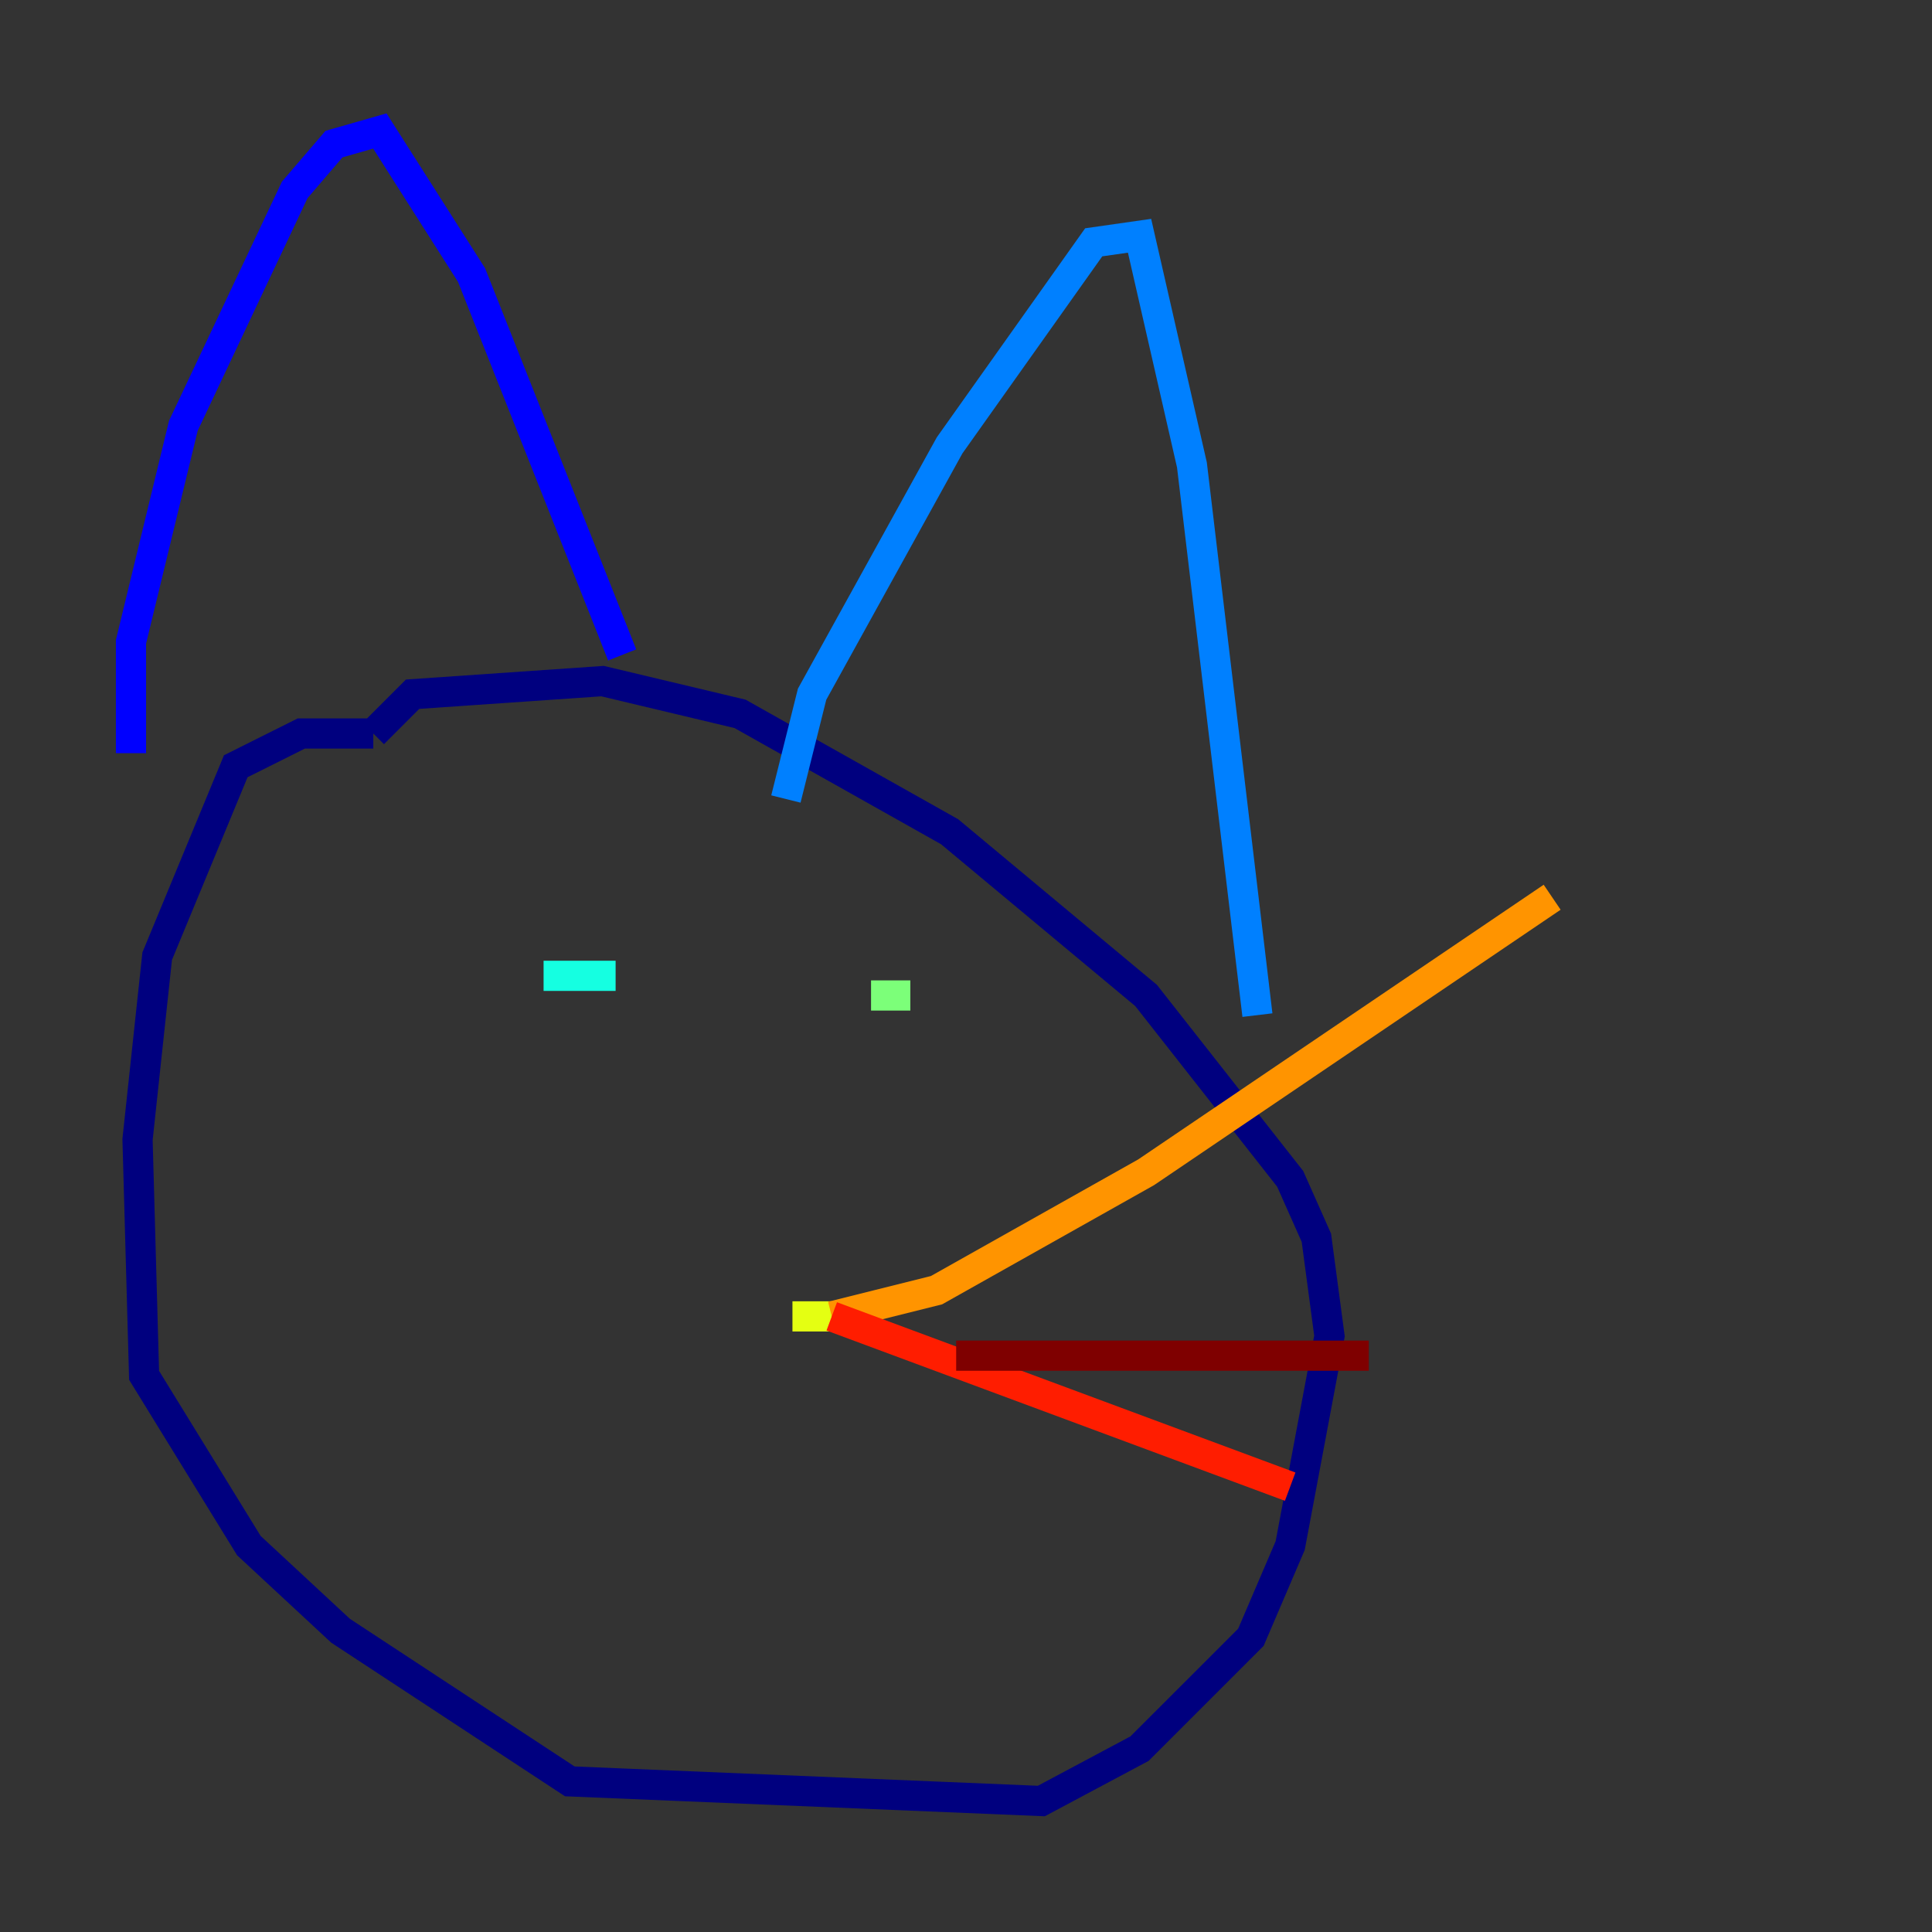 <?xml version="1.0" encoding="utf-8" ?>
<svg baseProfile="tiny" height="128" version="1.2" viewBox="0,0,128,128" width="128" xmlns="http://www.w3.org/2000/svg" xmlns:ev="http://www.w3.org/2001/xml-events" xmlns:xlink="http://www.w3.org/1999/xlink"><rect x="0" y="0" width="128" height="128" fill="#333333" stroke="none"/><defs /><polyline fill="none" points="24.732,48.597 19.959,48.597 15.62,50.766 10.414,63.349 9.112,75.498 9.546,91.119 16.488,102.4 22.563,108.041 37.749,118.02 68.99,119.322 75.498,115.851 82.875,108.475 85.478,102.4 88.081,88.515 87.214,82.007 85.478,78.102 75.932,65.953 62.915,55.105 49.031,47.295 39.919,45.125 27.336,45.993 24.732,48.597" stroke="#00007f" stroke-width="2" /><polyline fill="none" points="8.678,49.898 8.678,42.522 12.149,28.203 19.525,12.583 22.129,9.546 25.166,8.678 31.241,18.224 41.22,43.39" stroke="#0000ff" stroke-width="2" /><polyline fill="none" points="52.068,52.936 53.803,45.993 62.915,29.505 72.461,16.054 75.498,15.62 78.969,30.807 83.308,67.254" stroke="#0080ff" stroke-width="2" /><polyline fill="none" points="40.786,64.651 36.014,64.651" stroke="#15ffe1" stroke-width="2" /><polyline fill="none" points="57.709,65.953 60.312,65.953" stroke="#7cff79" stroke-width="2" /><polyline fill="none" points="55.105,87.214 52.502,87.214" stroke="#e4ff12" stroke-width="2" /><polyline fill="none" points="55.105,87.214 62.047,85.478 75.932,77.668 102.834,59.444" stroke="#ff9400" stroke-width="2" /><polyline fill="none" points="55.105,87.214 85.478,98.495" stroke="#ff1d00" stroke-width="2" /><polyline fill="none" points="63.349,89.817 90.685,89.817" stroke="#7f0000" stroke-width="2" /></svg>